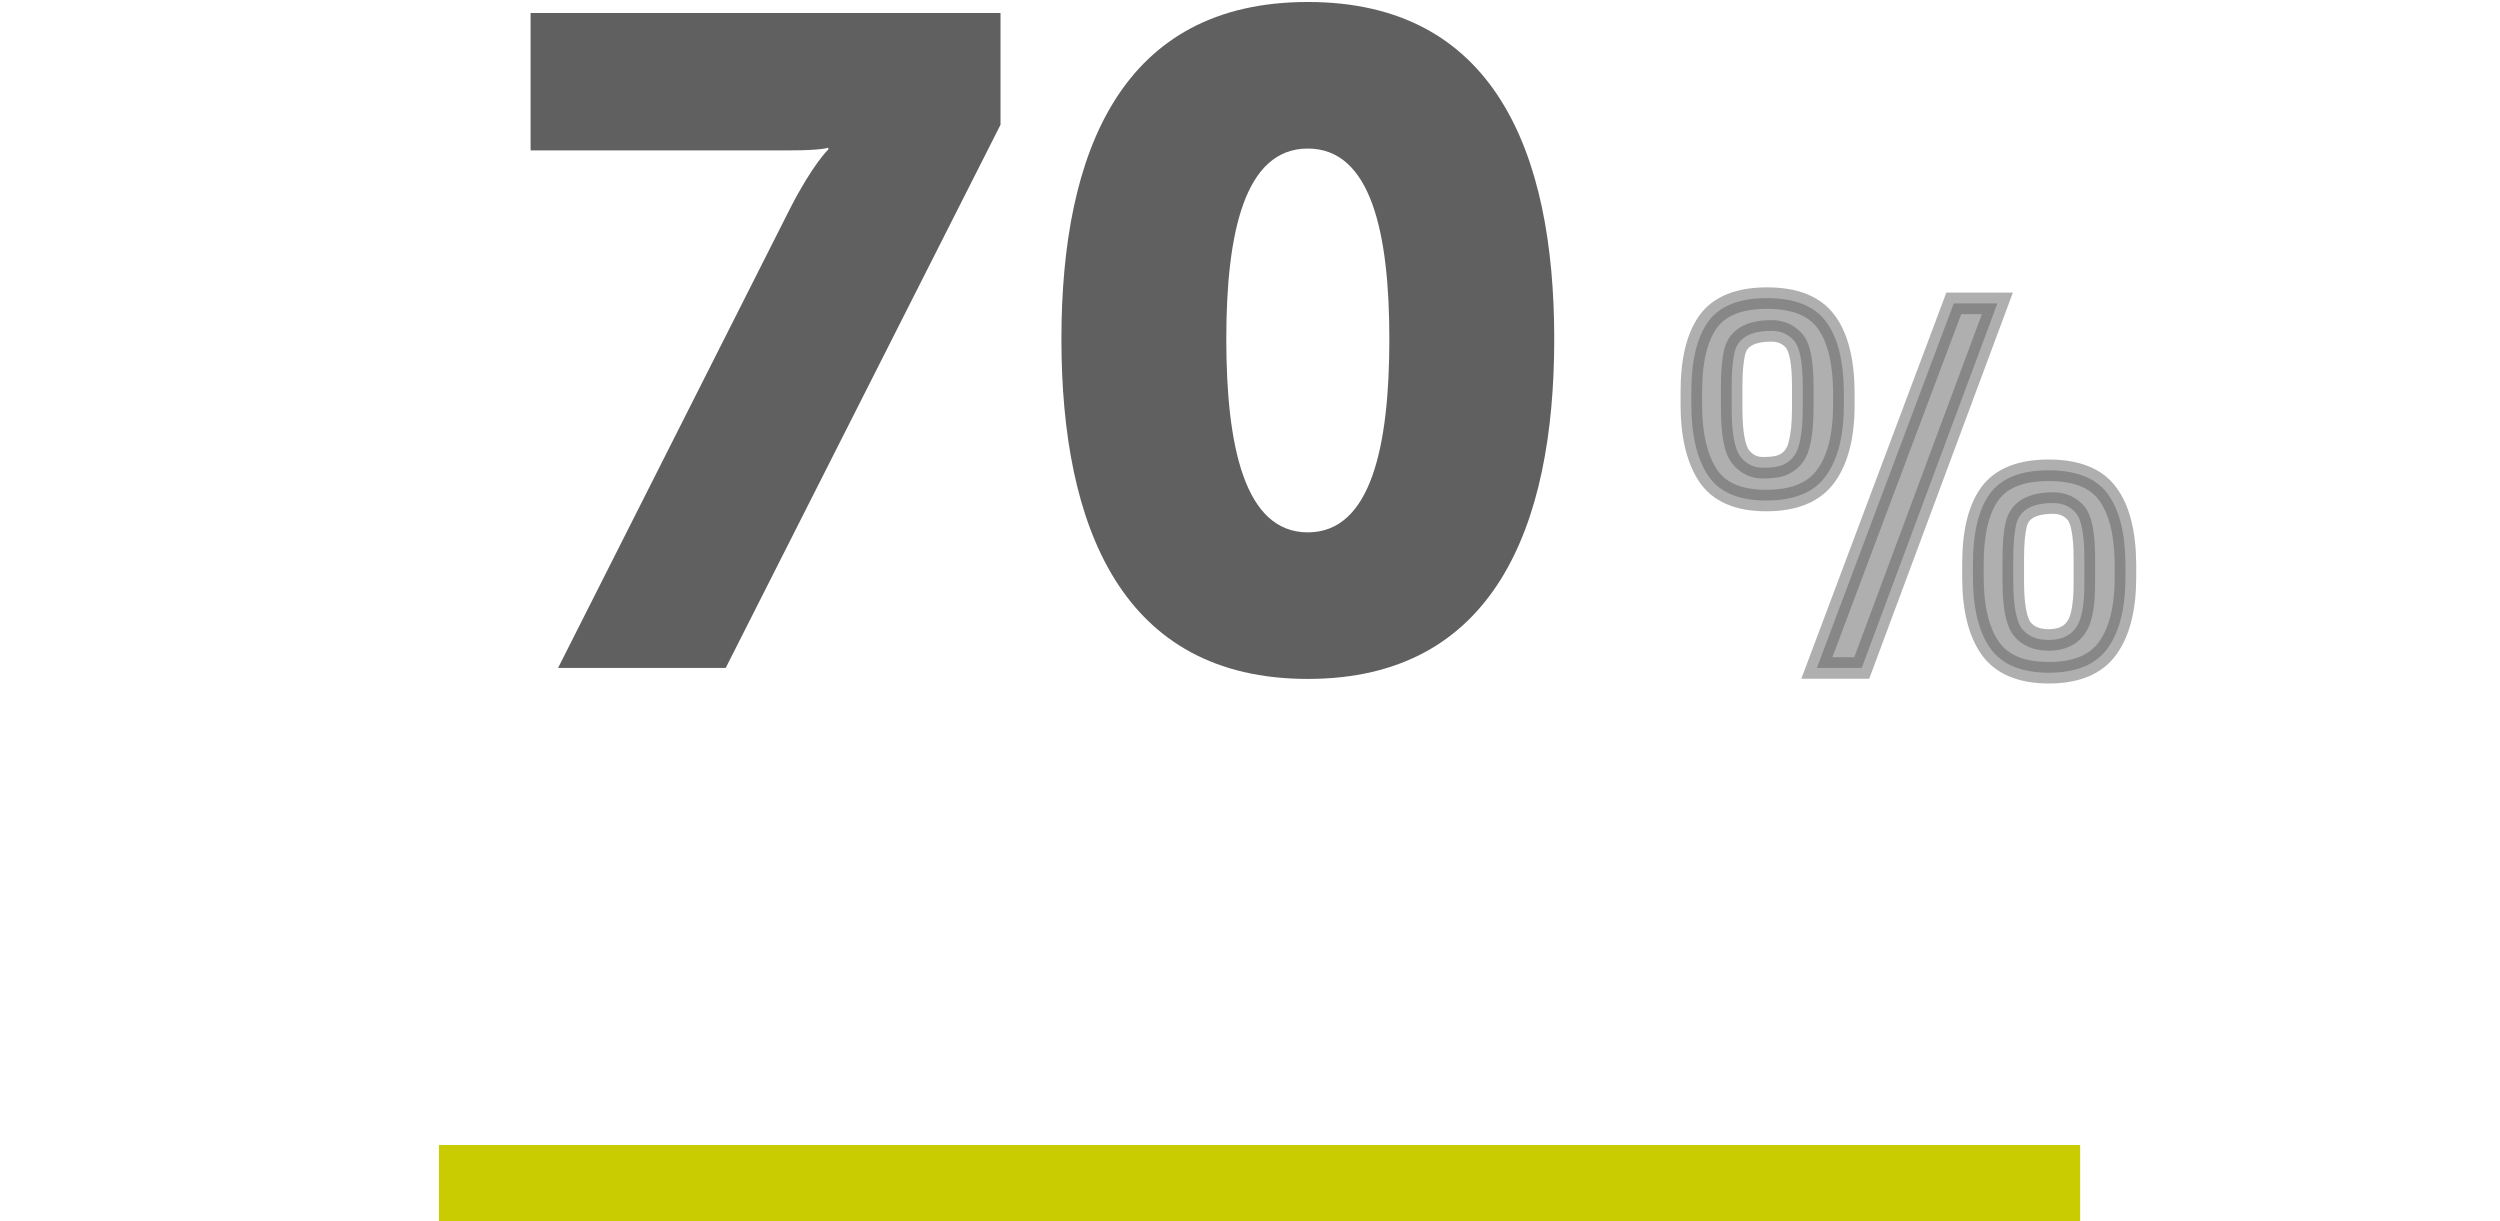<svg width="131" height="64" viewBox="0 0 131 64" fill="none"
          xmlns="http://www.w3.org/2000/svg">
          <path
            d="M29.243 35H38.027L52.427 6.536V0.68H27.803V7.88H41.387C43.115 7.88 43.403 7.736 43.403 7.736V7.832C43.403 7.832 42.587 8.6 41.387 10.952L29.243 35ZM68.53 35.576C78.274 35.576 81.442 27.608 81.442 17.768C81.442 7.928 78.274 0.104 68.53 0.104C58.786 0.104 55.618 7.928 55.618 17.768C55.618 27.608 58.786 35.576 68.53 35.576ZM68.53 27.896C65.218 27.896 64.258 23.384 64.258 17.768C64.258 12.2 65.218 7.784 68.53 7.784C71.842 7.784 72.802 12.2 72.802 17.768C72.802 23.384 71.842 27.896 68.53 27.896Z"
            fill="#606060"></path>
          <path
            d="M95.205 35L102.378 15.898H104.663L97.556 35H95.205ZM110.449 33.956C109.833 34.819 108.802 35.251 107.358 35.251C105.914 35.251 104.888 34.819 104.28 33.956C103.681 33.093 103.382 31.856 103.382 30.244V29.544C103.382 27.915 103.677 26.691 104.267 25.872C104.866 25.053 105.892 24.643 107.345 24.643C108.807 24.643 109.837 25.053 110.436 25.872C111.044 26.682 111.356 27.902 111.374 29.531V30.244C111.374 31.856 111.066 33.093 110.449 33.956ZM107.358 33.534C108.274 33.525 108.838 33.106 109.049 32.279C109.172 31.821 109.23 31.204 109.221 30.429V29.28C109.221 28.021 109.071 27.219 108.772 26.876C108.472 26.532 108.076 26.36 107.583 26.36C106.482 26.36 105.839 26.726 105.654 27.457C105.548 27.906 105.495 28.505 105.495 29.254V30.429C105.495 31.715 105.65 32.556 105.958 32.952C106.266 33.34 106.733 33.534 107.358 33.534ZM88.626 21.222V20.522C88.626 18.892 88.921 17.668 89.511 16.849C90.11 16.03 91.136 15.621 92.589 15.621C94.042 15.621 95.073 16.03 95.68 16.849C96.288 17.659 96.601 18.879 96.618 20.508V21.222C96.618 22.833 96.305 24.071 95.68 24.934C95.064 25.797 94.02 26.228 92.549 26.228C91.088 26.228 90.066 25.784 89.485 24.894C88.912 24.005 88.626 22.78 88.626 21.222ZM93.434 24.353C93.866 24.159 94.144 23.815 94.267 23.322C94.399 22.829 94.465 22.191 94.465 21.407V20.257C94.465 19.007 94.315 18.21 94.016 17.866C93.716 17.514 93.32 17.338 92.827 17.338C91.726 17.338 91.083 17.703 90.898 18.434C90.793 18.884 90.74 19.482 90.74 20.231V21.407C90.74 22.692 90.894 23.534 91.202 23.93C91.51 24.317 91.902 24.511 92.378 24.511C92.853 24.511 93.206 24.458 93.434 24.353Z"
            fill="#606060" fill-opacity="0.5"></path>
          <path
            d="M95.205 35L94.677 34.802L94.391 35.564H95.205V35ZM102.378 15.898V15.334H101.987L101.85 15.7L102.378 15.898ZM104.663 15.898L105.191 16.095L105.474 15.334H104.663V15.898ZM97.556 35V35.564H97.948L98.084 35.197L97.556 35ZM104.28 33.956L103.817 34.278L103.819 34.281L104.28 33.956ZM104.267 25.872L103.812 25.539L103.81 25.542L104.267 25.872ZM110.436 25.872L109.981 26.204L109.985 26.21L110.436 25.872ZM111.374 29.531L111.938 29.531L111.938 29.525L111.374 29.531ZM107.358 33.534L107.358 34.097L107.364 34.097L107.358 33.534ZM109.049 32.279L108.505 32.132L108.503 32.139L109.049 32.279ZM109.221 30.429L108.657 30.429L108.657 30.436L109.221 30.429ZM105.654 27.457L105.107 27.319L105.105 27.328L105.654 27.457ZM105.958 32.952L105.513 33.298L105.517 33.303L105.958 32.952ZM89.511 16.849L89.056 16.517L89.054 16.52L89.511 16.849ZM95.68 16.849L95.228 17.185L95.229 17.187L95.68 16.849ZM96.618 20.508L97.182 20.508L97.182 20.502L96.618 20.508ZM95.68 24.934L95.224 24.603L95.222 24.606L95.68 24.934ZM89.485 24.894L89.011 25.199L89.013 25.203L89.485 24.894ZM93.434 24.353L93.204 23.838L93.198 23.841L93.434 24.353ZM94.267 23.322L93.722 23.176L93.72 23.186L94.267 23.322ZM94.016 17.866L93.586 18.231L93.591 18.237L94.016 17.866ZM90.898 18.434L90.352 18.296L90.35 18.305L90.898 18.434ZM91.202 23.93L90.757 24.276L90.761 24.281L91.202 23.93ZM95.732 35.198L102.905 16.096L101.85 15.7L94.677 34.802L95.732 35.198ZM102.378 16.462H104.663V15.334H102.378V16.462ZM104.135 15.701L97.028 34.803L98.084 35.197L105.191 16.095L104.135 15.701ZM97.556 34.436H95.205V35.564H97.556V34.436ZM109.991 33.629C109.516 34.294 108.692 34.687 107.358 34.687V35.815C108.913 35.815 110.15 35.345 110.908 34.284L109.991 33.629ZM107.358 34.687C106.024 34.687 105.207 34.294 104.741 33.632L103.819 34.281C104.569 35.345 105.804 35.815 107.358 35.815V34.687ZM104.743 33.635C104.236 32.904 103.945 31.798 103.945 30.244H102.818C102.818 31.913 103.126 33.282 103.817 34.278L104.743 33.635ZM103.945 30.244V29.544H102.818V30.244H103.945ZM103.945 29.544C103.945 27.966 104.234 26.881 104.724 26.201L103.81 25.542C103.12 26.5 102.818 27.863 102.818 29.544H103.945ZM104.722 26.204C105.174 25.586 105.989 25.207 107.345 25.207V24.079C105.794 24.079 104.558 24.519 103.812 25.539L104.722 26.204ZM107.345 25.207C108.711 25.207 109.53 25.587 109.981 26.204L110.891 25.539C110.145 24.518 108.903 24.079 107.345 24.079V25.207ZM109.985 26.21C110.489 26.882 110.793 27.96 110.81 29.537L111.938 29.525C111.919 27.843 111.599 26.482 110.887 25.534L109.985 26.21ZM110.81 29.531V30.244H111.938V29.531H110.81ZM110.81 30.244C110.81 31.796 110.512 32.899 109.991 33.629L110.908 34.284C111.62 33.287 111.938 31.916 111.938 30.244H110.81ZM107.364 34.097C107.904 34.092 108.401 33.965 108.804 33.666C109.211 33.364 109.465 32.929 109.595 32.418L108.503 32.139C108.422 32.456 108.289 32.644 108.132 32.761C107.971 32.88 107.728 32.966 107.353 32.97L107.364 34.097ZM109.593 32.425C109.736 31.896 109.793 31.221 109.784 30.423L108.657 30.436C108.666 31.187 108.609 31.745 108.505 32.132L109.593 32.425ZM109.784 30.429V29.28H108.657V30.429H109.784ZM109.784 29.28C109.784 28.632 109.746 28.079 109.663 27.631C109.582 27.198 109.446 26.792 109.196 26.505L108.347 27.246C108.397 27.303 108.485 27.469 108.554 27.838C108.62 28.191 108.657 28.668 108.657 29.28H109.784ZM109.196 26.505C108.78 26.028 108.224 25.797 107.583 25.797V26.924C107.928 26.924 108.164 27.036 108.347 27.246L109.196 26.505ZM107.583 25.797C106.979 25.797 106.434 25.896 105.996 26.145C105.538 26.405 105.237 26.808 105.108 27.319L106.2 27.595C106.256 27.375 106.368 27.23 106.553 27.125C106.758 27.008 107.086 26.924 107.583 26.924V25.797ZM105.105 27.328C104.985 27.837 104.932 28.485 104.932 29.254H106.059C106.059 28.525 106.111 27.975 106.203 27.586L105.105 27.328ZM104.932 29.254V30.429H106.059V29.254H104.932ZM104.932 30.429C104.932 31.091 104.971 31.66 105.057 32.126C105.14 32.581 105.277 32.995 105.513 33.298L106.403 32.606C106.33 32.514 106.236 32.309 106.165 31.923C106.097 31.548 106.059 31.053 106.059 30.429H104.932ZM105.517 33.303C105.959 33.86 106.61 34.097 107.358 34.097V32.97C106.855 32.97 106.573 32.82 106.399 32.602L105.517 33.303ZM89.19 21.222V20.522H88.062V21.222H89.19ZM89.19 20.522C89.19 18.944 89.478 17.859 89.968 17.179L89.054 16.52C88.364 17.477 88.062 18.841 88.062 20.522H89.19ZM89.966 17.182C90.418 16.564 91.233 16.184 92.589 16.184V15.057C91.038 15.057 89.802 15.497 89.056 16.517L89.966 17.182ZM92.589 16.184C93.944 16.184 94.766 16.563 95.228 17.185L96.133 16.513C95.379 15.497 94.14 15.057 92.589 15.057V16.184ZM95.229 17.187C95.733 17.859 96.037 18.938 96.055 20.515L97.182 20.502C97.164 18.82 96.843 17.46 96.131 16.511L95.229 17.187ZM96.055 20.508V21.222H97.182V20.508H96.055ZM96.055 21.222C96.055 22.772 95.752 23.874 95.224 24.603L96.137 25.265C96.859 24.267 97.182 22.895 97.182 21.222H96.055ZM95.222 24.606C94.748 25.269 93.914 25.665 92.549 25.665V26.792C94.126 26.792 95.379 26.325 96.139 25.261L95.222 24.606ZM92.549 25.665C91.199 25.665 90.397 25.26 89.957 24.586L89.013 25.203C89.735 26.308 90.976 26.792 92.549 26.792V25.665ZM89.959 24.589C89.466 23.824 89.19 22.721 89.19 21.222H88.062C88.062 22.84 88.358 24.185 89.011 25.199L89.959 24.589ZM93.665 24.867C94.268 24.596 94.652 24.105 94.814 23.459L93.72 23.186C93.635 23.526 93.465 23.721 93.204 23.838L93.665 24.867ZM94.811 23.468C94.961 22.909 95.029 22.216 95.029 21.407H93.901C93.901 22.165 93.837 22.749 93.722 23.176L94.811 23.468ZM95.029 21.407V20.257H93.901V21.407H95.029ZM95.029 20.257C95.029 19.614 94.99 19.064 94.907 18.618C94.826 18.187 94.69 17.782 94.441 17.496L93.591 18.237C93.641 18.294 93.73 18.459 93.799 18.826C93.865 19.177 93.901 19.65 93.901 20.257H95.029ZM94.445 17.501C94.031 17.014 93.473 16.774 92.827 16.774V17.902C93.167 17.902 93.402 18.014 93.586 18.231L94.445 17.501ZM92.827 16.774C92.223 16.774 91.678 16.873 91.24 17.122C90.783 17.382 90.481 17.785 90.352 18.296L91.445 18.573C91.5 18.353 91.612 18.207 91.798 18.102C92.002 17.985 92.33 17.902 92.827 17.902V16.774ZM90.35 18.305C90.23 18.815 90.176 19.462 90.176 20.231H91.303C91.303 19.503 91.355 18.952 91.447 18.564L90.35 18.305ZM90.176 20.231V21.407H91.303V20.231H90.176ZM90.176 21.407C90.176 22.069 90.215 22.637 90.301 23.103C90.384 23.558 90.521 23.973 90.757 24.276L91.647 23.584C91.575 23.491 91.48 23.286 91.41 22.9C91.341 22.525 91.303 22.031 91.303 21.407H90.176ZM90.761 24.281C91.171 24.796 91.722 25.075 92.378 25.075V23.947C92.082 23.947 91.85 23.838 91.643 23.579L90.761 24.281ZM92.378 25.075C92.875 25.075 93.328 25.023 93.671 24.864L93.198 23.841C93.083 23.894 92.831 23.947 92.378 23.947V25.075Z"
            fill="#606060" fill-opacity="0.5"></path>
          <rect x="23" y="60" width="86" height="4" fill="#C8CC00"></rect>
        </svg>
